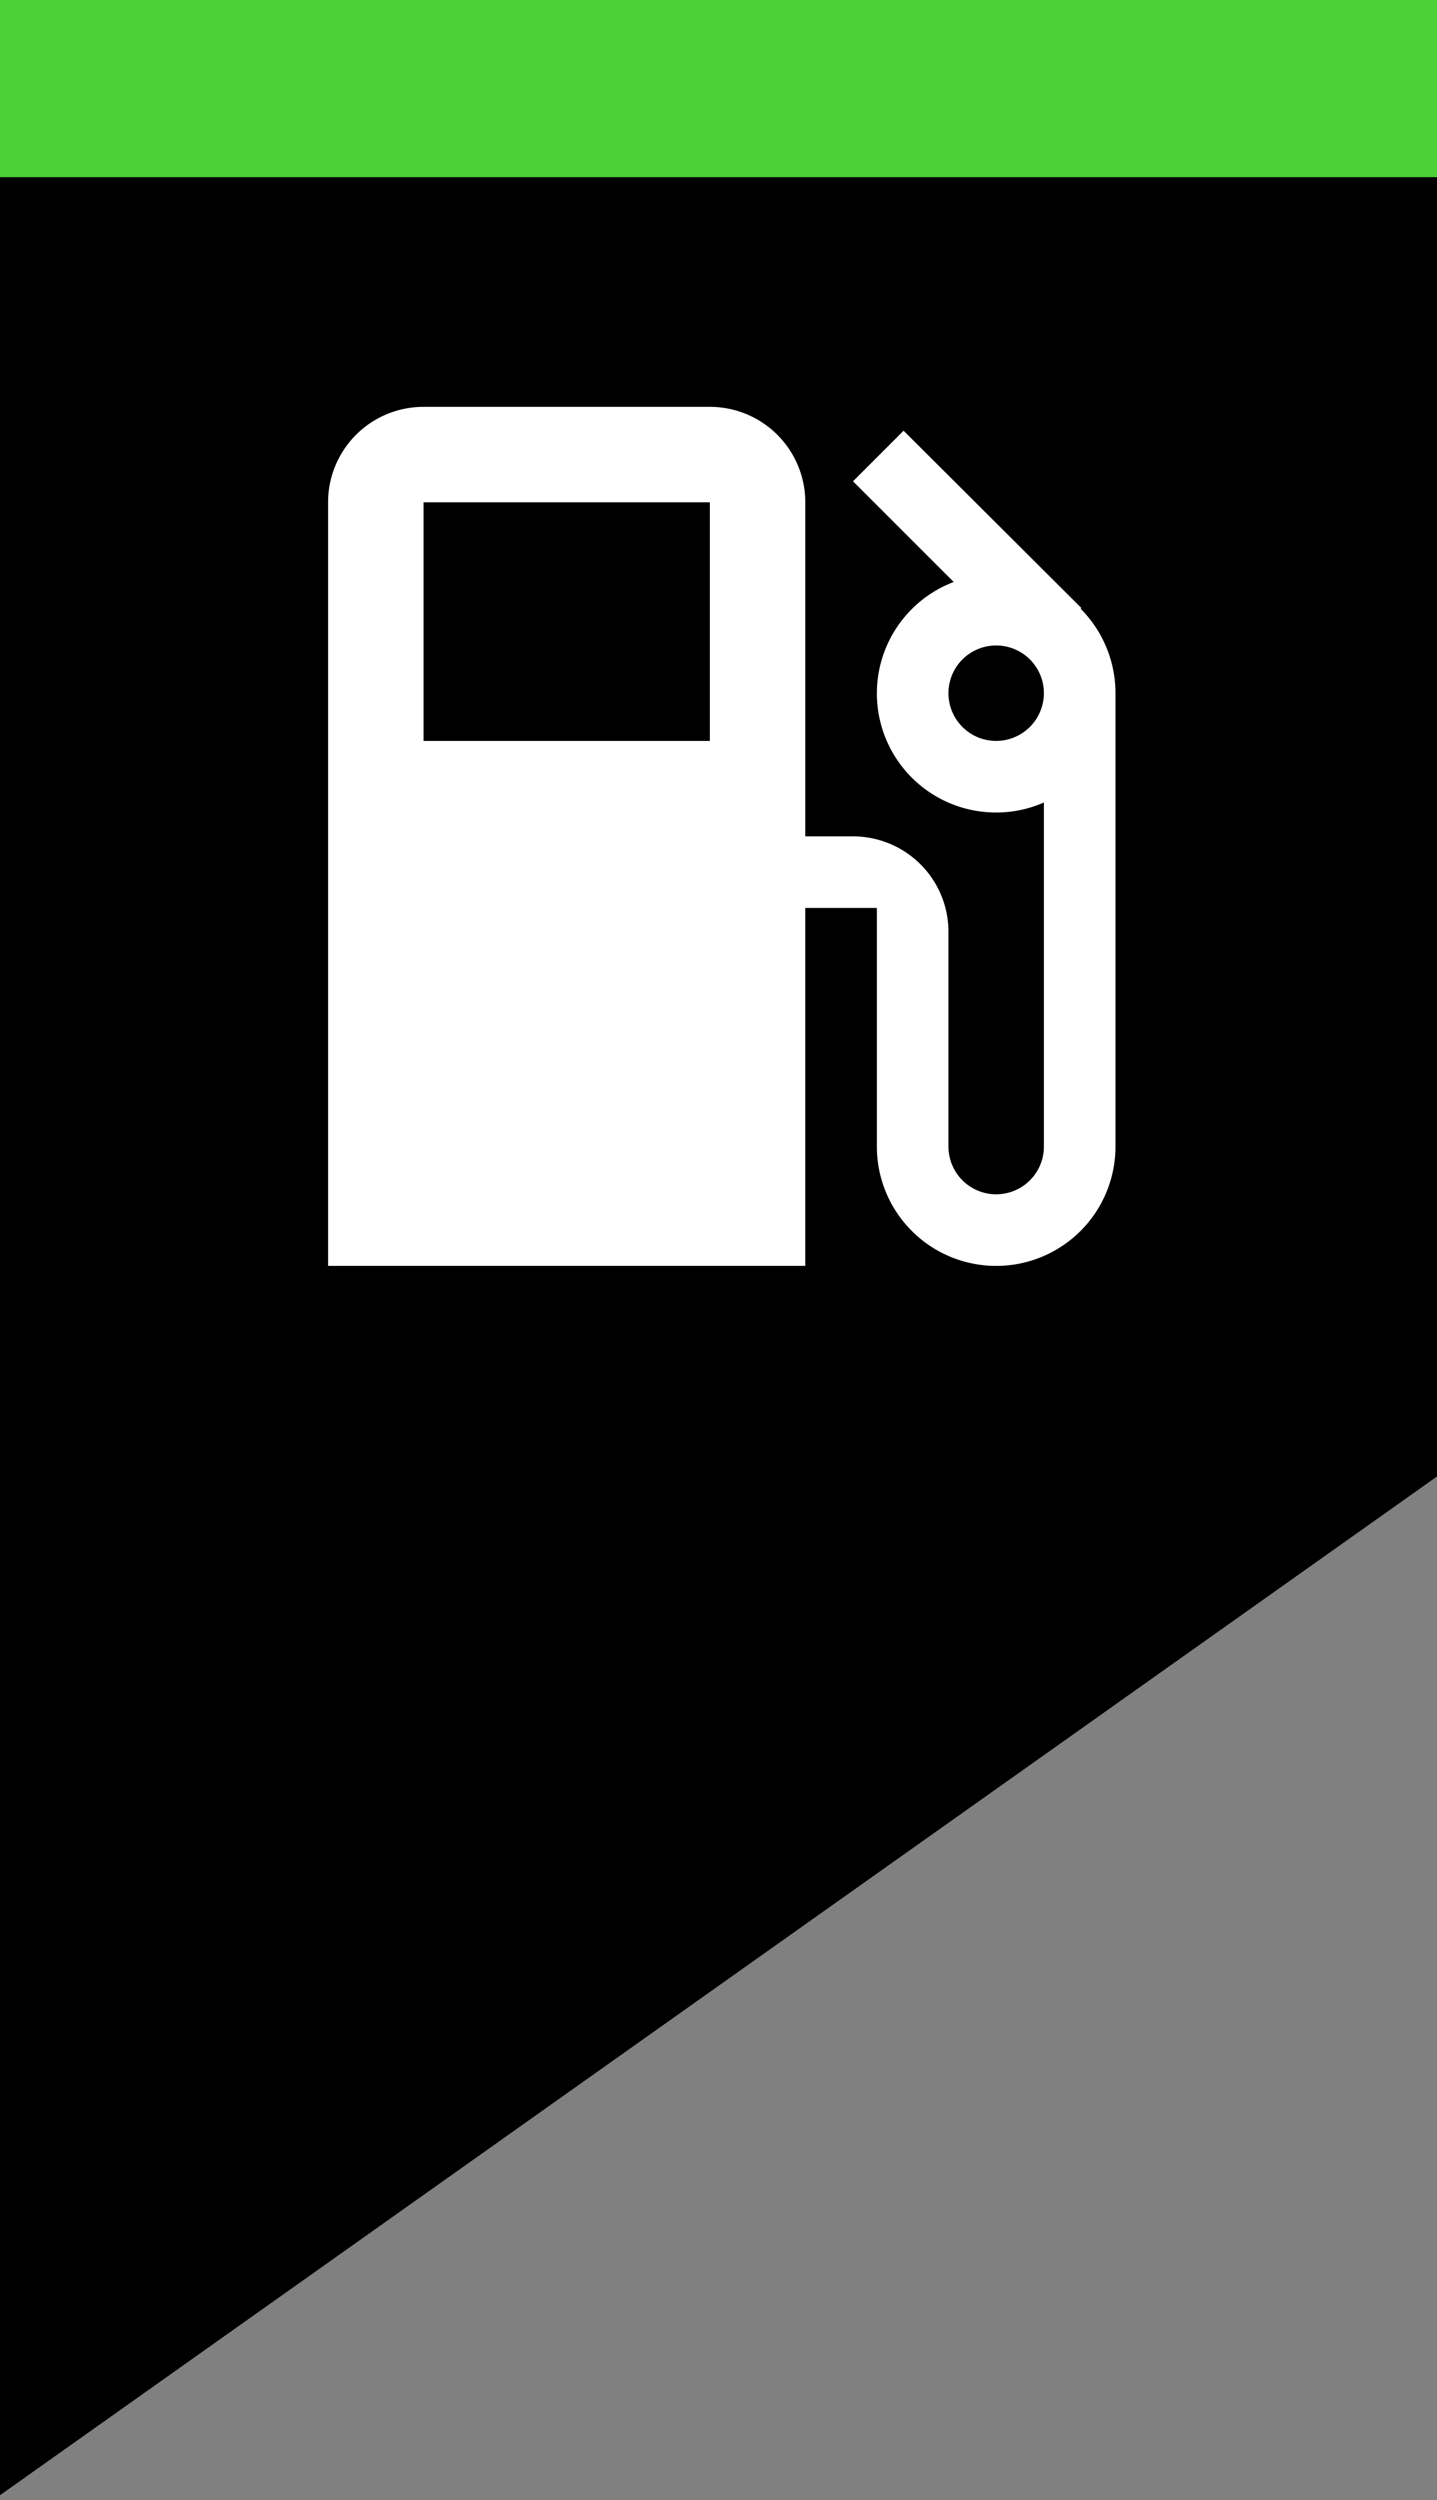 <svg xmlns="http://www.w3.org/2000/svg" xmlns:xlink="http://www.w3.org/1999/xlink" width="219" height="381" viewBox="0 0 219 381">
  <rect x="0" y="0" width="219" height="381" fill="#808080" stroke="none"/>
  <defs>
    <clipPath id="clip-Gas_station_pin_-_open_">
      <rect width="219" height="381"/>
    </clipPath>
  </defs>
  <g id="Gas_station_pin_-_open_" data-name="Gas station pin - open " clip-path="url(#clip-Gas_station_pin_-_open_)">
    <path id="Path_19" data-name="Path 19" d="M0,0H219V219L0,374.243V0Z" transform="translate(0 6)"/>
    <rect id="Rectangle_9" data-name="Rectangle 9" width="219" height="27" fill="#4cd137"/>
    <g id="gas-station" transform="translate(34 62)">
      <g id="Group_7" data-name="Group 7" transform="translate(16)">
        <path id="Path_27" data-name="Path 27" d="M130.691,30.764l.109-.109L103.709,3.636,96,11.345l15.345,15.345a18.155,18.155,0,0,0,6.473,35.127,17.965,17.965,0,0,0,7.273-1.527v52.436a7.272,7.272,0,1,1-14.545,0V80A14.542,14.542,0,0,0,96,65.455H88.728V14.546A14.542,14.542,0,0,0,74.182,0H30.546A14.541,14.541,0,0,0,16,14.546V130.909H88.727V76.364H99.636v36.364a18.182,18.182,0,1,0,36.364,0V43.636A18.259,18.259,0,0,0,130.691,30.764ZM74.182,50.909H30.546V14.546H74.182Zm43.636,0a7.273,7.273,0,1,1,7.273-7.273A7.294,7.294,0,0,1,117.819,50.909Z" transform="translate(-16)" fill="#fff"/>
      </g>
    </g>
  </g>
</svg>
